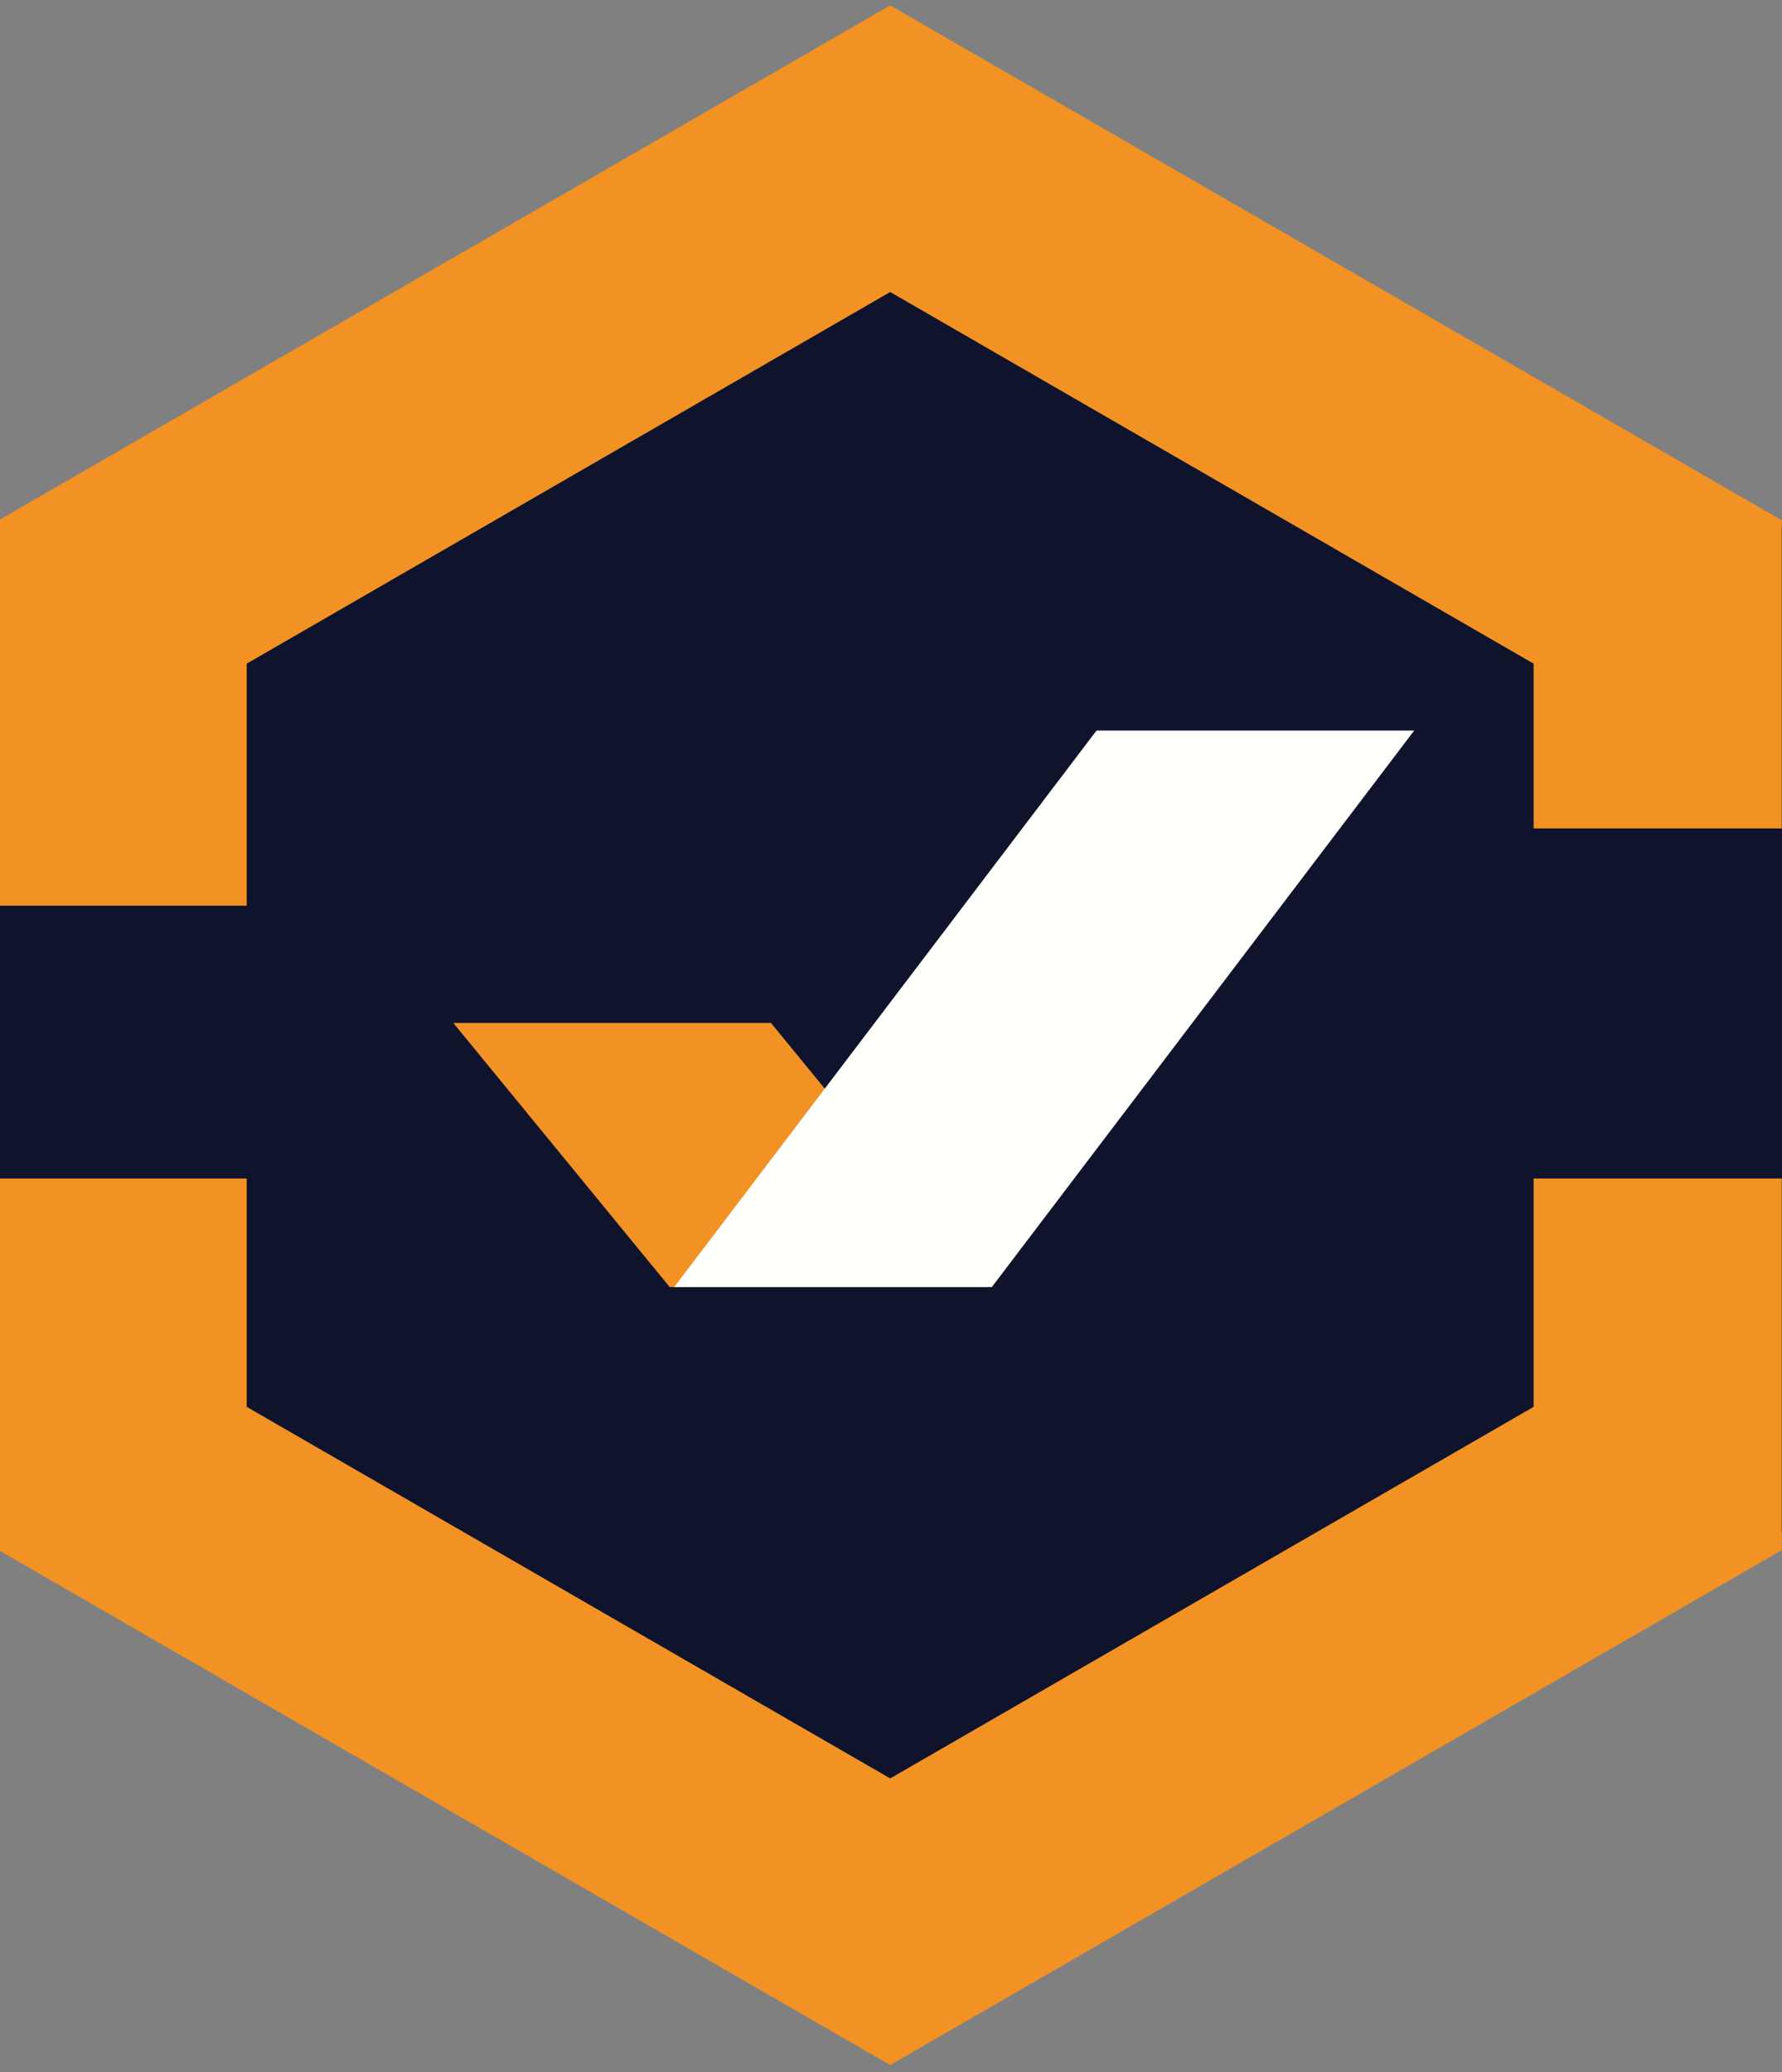 <?xml version="1.0" encoding="UTF-8"?><svg id="a" xmlns="http://www.w3.org/2000/svg" viewBox="0 0 287.26 333.96"><rect x="0" y="0" width="287.26" height="333.96" fill="#808080" stroke="none"/><polygon points="143.63 3.71 0 84.79 0 192.07 0 238.18 0 246.95 143.63 328.03 287.26 246.95 287.26 224.04 287.26 192.07 287.26 84.79 143.63 3.71" fill="#0f142c"/><g><polygon points="143.5 332.79 -.23 249.81 -.23 189.92 39.77 189.92 39.77 226.72 143.5 286.6 247.22 226.72 247.22 189.92 287.22 189.92 287.22 249.81 143.5 332.79" fill="#f29224"/><polygon points="39.77 145.96 -.23 145.96 -.23 83.85 143.5 .87 287.22 83.85 287.22 133.5 247.22 133.5 247.22 106.95 143.5 47.06 39.77 106.95 39.77 145.96" fill="#f29224"/></g><polygon points="159.16 207.42 107.96 207.42 73.07 164.85 124.28 164.85 159.16 207.42" fill="#f29224"/><polygon points="227.97 117.73 159.88 207.42 108.68 207.42 176.76 117.73 227.97 117.73" fill="#fffffb"/></svg>